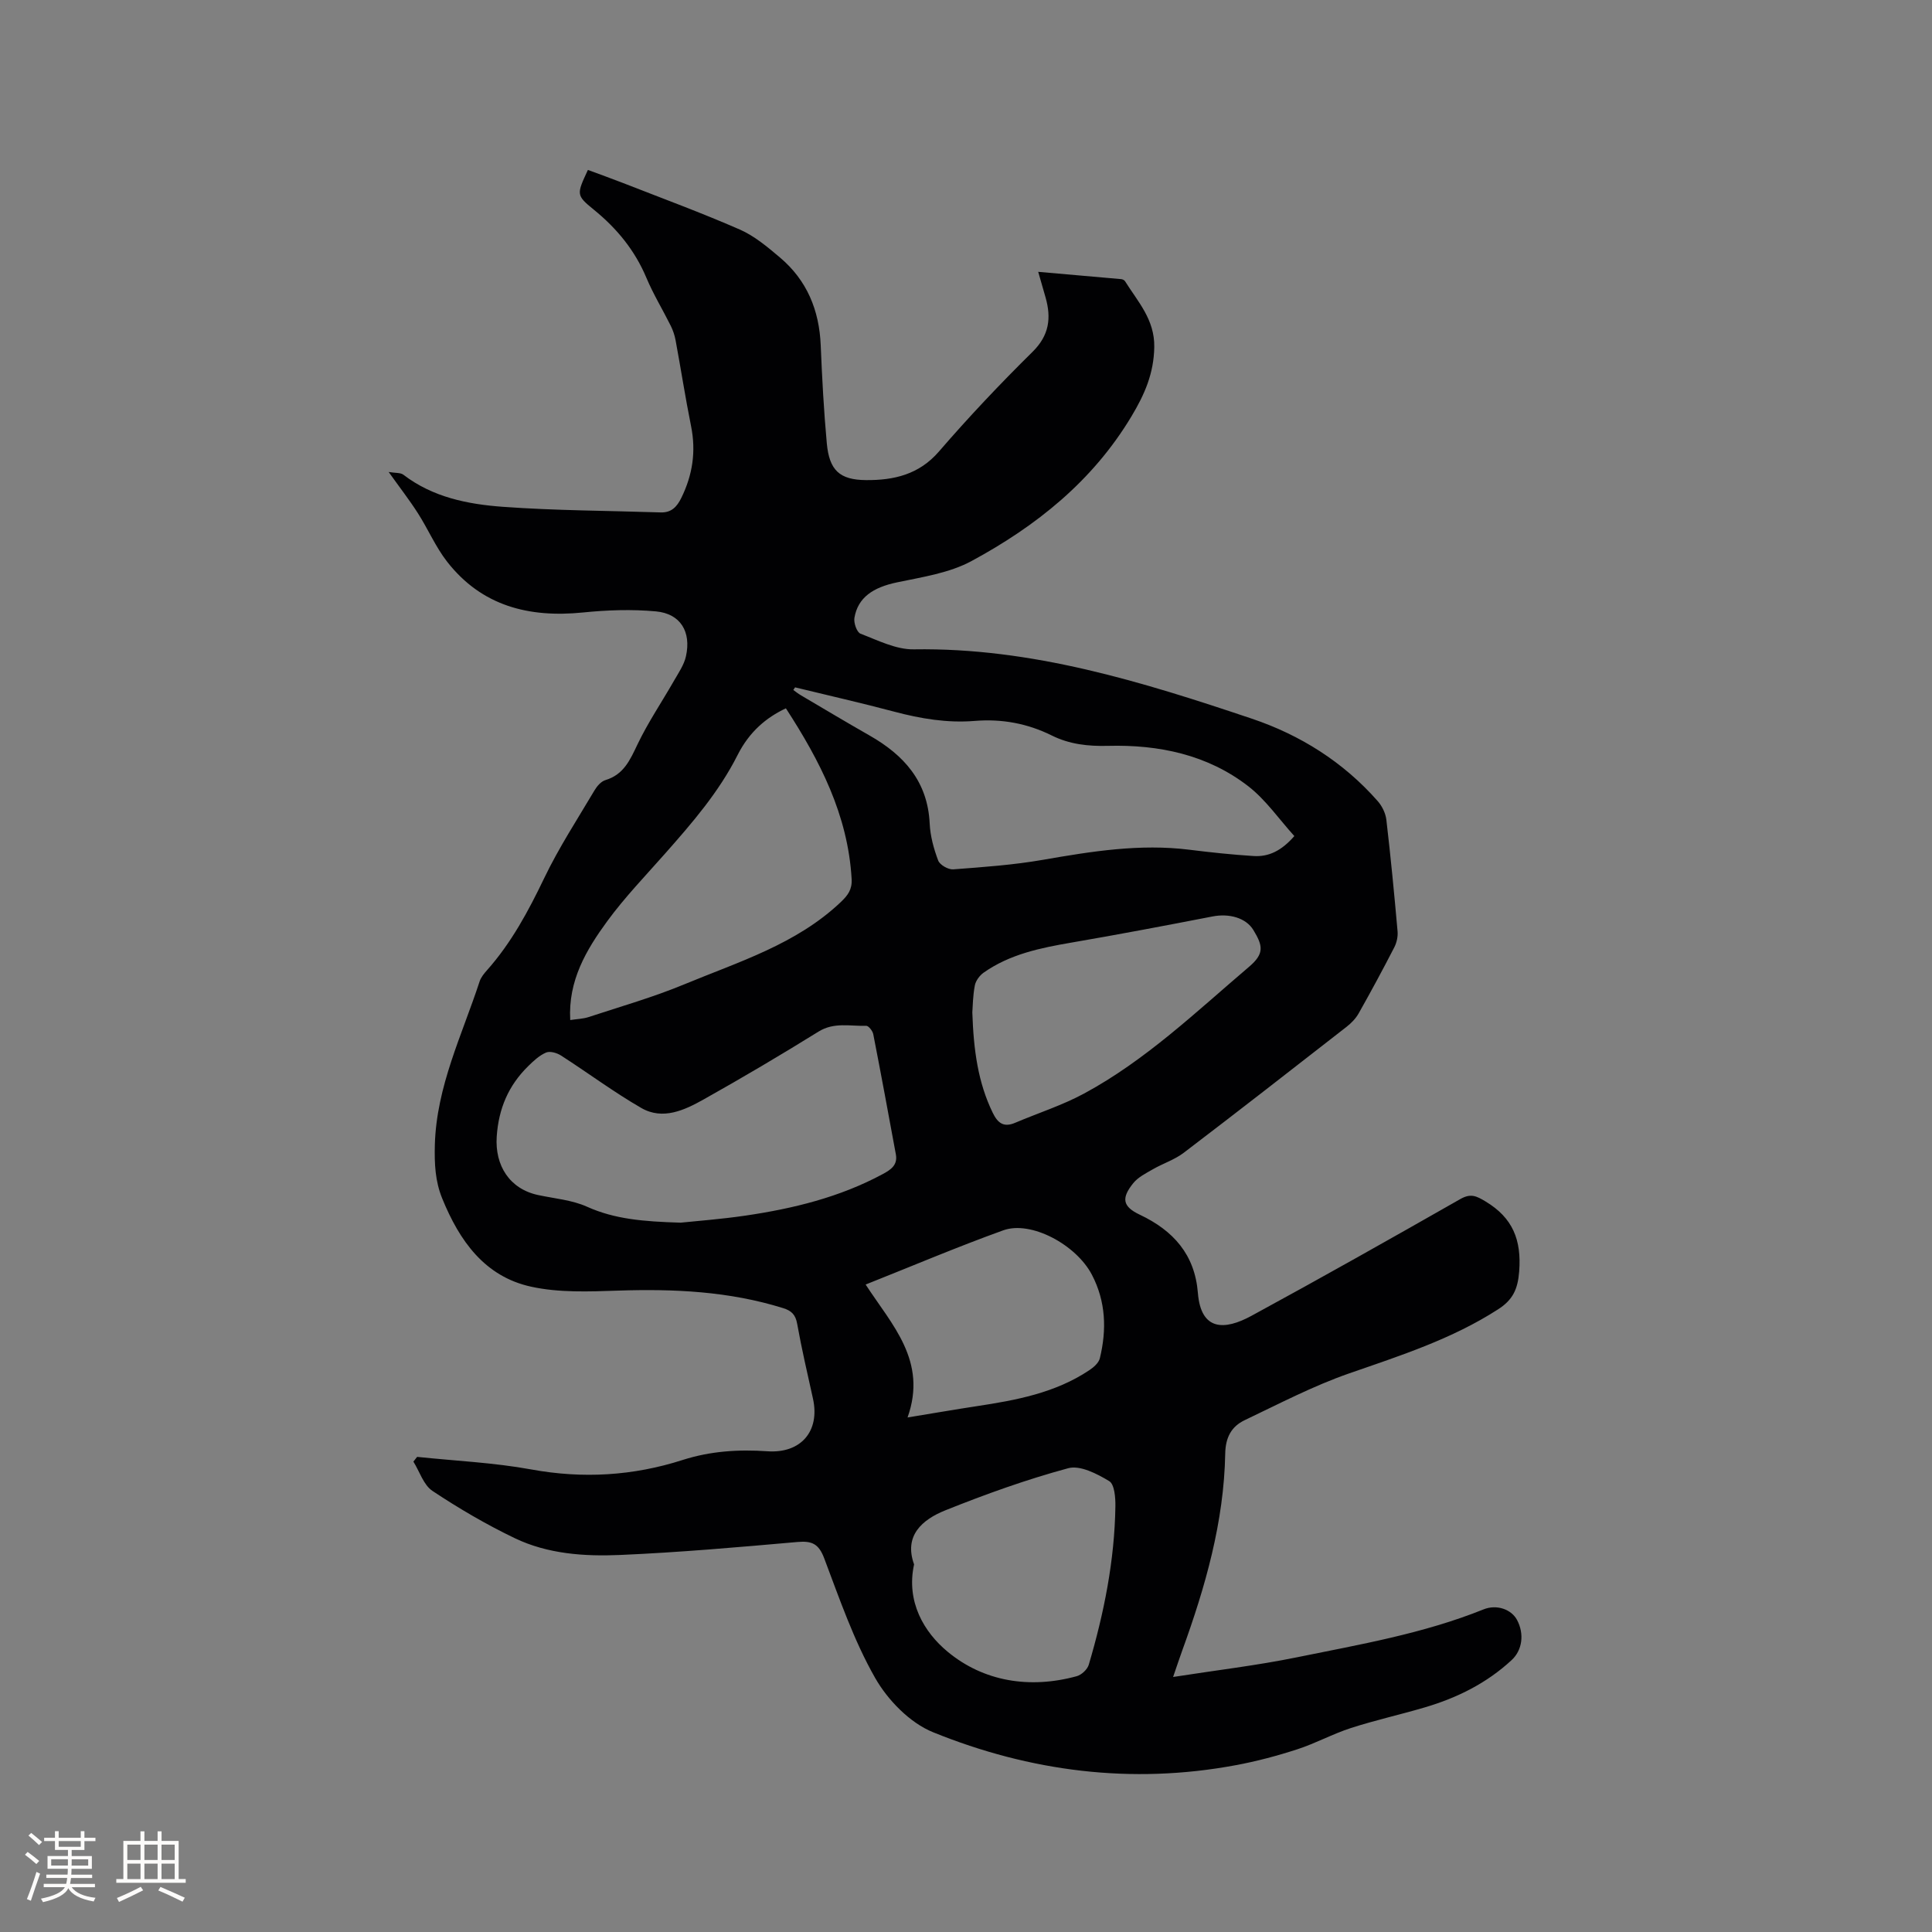 <svg enable-background="new 0 0 400 400" viewBox="0 0 400 400" xmlns="http://www.w3.org/2000/svg"><rect x="0" y="0" width="400" height="400" fill="#808080" stroke="none"/><path d="m86.36 301.63c7.88.83 15.84 1.18 23.61 2.6 10.71 1.96 21.12 1.33 31.37-1.96 5.78-1.85 11.59-2.21 17.55-1.8 6.92.48 10.91-4.15 9.43-10.88-1.14-5.17-2.35-10.33-3.28-15.54-.34-1.88-1.19-2.68-2.88-3.21-11.19-3.5-22.65-4.02-34.27-3.63-5.98.2-12.18.45-17.95-.82-9.62-2.11-14.83-9.53-18.38-18.25-1.47-3.6-1.63-7.2-1.53-11.12.34-12.1 5.63-22.71 9.27-33.83.28-.86.94-1.65 1.56-2.35 5.05-5.69 8.56-12.26 11.84-19.09 3.01-6.26 6.84-12.13 10.39-18.12.51-.87 1.36-1.85 2.26-2.12 3.81-1.15 5.1-4.18 6.65-7.42 2.18-4.55 5.04-8.77 7.55-13.16.93-1.63 2.08-3.27 2.47-5.06 1.13-5.08-1.14-8.82-6.22-9.29-5-.46-10.12-.28-15.13.23-11.17 1.12-20.92-1.34-28.08-10.49-2.39-3.06-3.95-6.75-6.06-10.05-1.75-2.74-3.76-5.32-6.06-8.55 1.41.24 2.45.11 3.05.57 6.09 4.67 13.33 6.11 20.6 6.64 10.85.79 21.76.8 32.64 1.16 2.24.08 3.39-1.15 4.31-3.03 2.33-4.74 3.06-9.6 2.01-14.82-1.19-5.91-2.11-11.88-3.21-17.81-.19-1.02-.54-2.05-1-2.98-1.65-3.32-3.6-6.51-5.03-9.91-2.4-5.72-6.13-10.26-10.91-14.14-3.69-3-3.55-3.16-1.21-8.22 2.41.9 4.87 1.77 7.3 2.72 8.07 3.16 16.21 6.15 24.14 9.62 3.04 1.33 5.74 3.61 8.32 5.79 5.58 4.71 8.14 10.9 8.44 18.17.28 6.77.64 13.55 1.26 20.3.52 5.58 2.64 7.58 8.13 7.62 5.72.04 10.94-1.12 15.09-5.92 6.16-7.14 12.66-14.01 19.38-20.64 3.47-3.42 3.9-7.01 2.69-11.27-.46-1.62-.93-3.23-1.52-5.29 5.9.51 11.55 1 17.19 1.51.28.03.65.21.79.44 2.65 4.24 6.14 7.91 6.05 13.62-.09 5.45-1.98 9.79-4.74 14.38-8.04 13.4-19.71 22.69-33.08 29.92-4.6 2.49-10.19 3.32-15.43 4.42-4.98 1.04-8.12 3.14-8.83 7.35-.18 1.04.5 2.99 1.26 3.28 3.59 1.37 7.36 3.3 11.03 3.24 24.43-.39 47.28 6.72 69.98 14.35 10.02 3.37 18.96 8.98 26.06 17.06.91 1.03 1.64 2.51 1.8 3.87.9 7.68 1.64 15.38 2.32 23.08.1 1.08-.17 2.34-.67 3.32-2.37 4.61-4.84 9.18-7.39 13.7-.6 1.06-1.53 2.02-2.51 2.78-11.2 8.73-22.4 17.47-33.7 26.07-1.9 1.45-4.31 2.21-6.4 3.42-1.44.83-3.05 1.63-4.05 2.87-2.53 3.13-2.2 4.85 1.35 6.53 6.95 3.29 11.39 8.24 12.03 16.2.64 7.94 5.57 7.73 11.05 4.76 14.52-7.89 28.91-16.01 43.27-24.19 2.16-1.23 3.31-.67 5.24.49 5.64 3.39 7.46 7.97 6.96 14.49-.29 3.73-1.34 5.9-4.38 7.85-9.56 6.16-20.21 9.57-30.83 13.26-7.44 2.59-14.5 6.29-21.64 9.69-2.72 1.3-3.95 3.56-4.01 6.9-.26 14.15-4.11 27.58-8.9 40.78-.54 1.48-1.03 2.98-1.89 5.48 8.95-1.4 17.32-2.38 25.56-4.06 13.05-2.66 26.23-4.91 38.7-9.93 2.78-1.12 5.79.02 6.94 2.17 1.56 2.92 1.09 6.28-1.1 8.31-5.16 4.79-11.29 7.83-17.97 9.8-5.08 1.5-10.26 2.65-15.29 4.27-3.78 1.22-7.33 3.18-11.12 4.41-4.18 1.36-8.47 2.5-12.79 3.3-21.54 4.01-42.54 1.32-62.63-6.83-4.79-1.94-9.37-6.64-11.99-11.24-4.42-7.75-7.37-16.37-10.55-24.78-1.13-2.98-2.52-3.63-5.51-3.37-12.24 1.08-24.48 2.16-36.75 2.69-7.4.32-14.97-.2-21.79-3.47-5.9-2.83-11.6-6.17-17.05-9.79-1.85-1.23-2.66-4-3.95-6.07.26-.32.51-.65.77-.98zm54.56-48.49c3.32-.35 8.39-.72 13.41-1.46 9.88-1.45 19.51-3.8 28.4-8.58 1.66-.89 3.16-1.86 2.75-4.09-1.53-8.3-3.06-16.61-4.68-24.89-.13-.68-.98-1.76-1.47-1.74-3.3.11-6.64-.8-9.86 1.2-7.82 4.85-15.75 9.54-23.78 14.04-3.97 2.23-8.46 4.34-12.91 1.78-5.72-3.3-11.05-7.28-16.62-10.86-.85-.55-2.29-.97-3.1-.62-1.39.59-2.61 1.74-3.72 2.83-4.06 3.99-6.11 8.76-6.5 14.57-.4 5.98 2.66 10.84 8.57 12.1 3.4.73 7.02 1.02 10.13 2.42 5.69 2.56 11.6 3.07 19.38 3.3zm23.69-110.83c-.12.18-.24.36-.36.54.51.37 1 .77 1.55 1.09 4.73 2.79 9.45 5.61 14.22 8.33 7.13 4.06 12.05 9.51 12.46 18.23.12 2.59.84 5.22 1.76 7.66.34.91 2.09 1.91 3.12 1.83 6.22-.47 12.47-.91 18.61-1.98 10.05-1.75 20.05-3.36 30.3-2.08 4.41.55 8.83 1.02 13.26 1.3 3.11.2 5.76-1.05 8.45-4.13-3.15-3.47-5.89-7.49-9.54-10.32-8.45-6.54-18.52-8.63-29.01-8.36-4.14.11-8-.32-11.66-2.14-5.06-2.51-10.36-3.48-15.98-3.02-5.66.46-11.15-.46-16.62-1.91-6.82-1.81-13.7-3.37-20.56-5.04zm-1.9 4.34c-4.08 1.92-7.56 4.84-10 9.67-3.87 7.67-9.38 14.03-14.99 20.38-4.07 4.61-8.36 9.06-11.98 14-4.35 5.94-8.14 12.31-7.68 20.49 1.4-.22 2.68-.24 3.84-.63 6.62-2.18 13.36-4.1 19.79-6.77 11.28-4.68 23.17-8.29 32.38-17.02 1.48-1.41 2.38-2.61 2.25-4.8-.76-13.25-6.59-24.5-13.61-35.32zm38.6 62.96c.26 7.87 1.19 14.53 4.22 20.77 1.05 2.16 2.29 3.09 4.65 2.08 4.75-2.02 9.74-3.61 14.26-6.05 12.78-6.9 23.21-16.93 34.18-26.26 3.22-2.74 2.82-4.38.89-7.58-1.55-2.57-5.05-3.49-8.45-2.83-9.74 1.89-19.49 3.74-29.27 5.42-6.4 1.1-12.7 2.39-18.13 6.21-.84.59-1.64 1.68-1.83 2.65-.42 2.18-.43 4.42-.52 5.59zm-12.06 114.28c-1.69 7.76 2.09 14.05 6.92 18.06 7.47 6.21 17.03 7.75 26.75 5.09 1-.27 2.21-1.4 2.5-2.38 3.16-10.69 5.34-21.58 5.51-32.77.03-1.81-.18-4.58-1.28-5.24-2.52-1.52-6.02-3.34-8.49-2.67-8.63 2.33-17.11 5.38-25.42 8.71-4.82 1.93-8.64 5.25-6.49 11.2zm-1.35-30.42c5.34-.87 9.8-1.65 14.28-2.33 8.19-1.24 16.3-2.74 23.36-7.46.89-.59 1.94-1.51 2.17-2.46 1.44-5.92 1.25-11.75-1.64-17.29-3.25-6.23-12.61-11.27-18.34-9.21-9.53 3.43-18.86 7.4-28.51 11.23 5.43 8.35 12.85 15.8 8.68 27.52z" fill="#010103"/><g fill="#fcfbfa"><path d="m5.17 384 .55-.58c.85.61 1.65 1.24 2.4 1.87l-.59.64c-.83-.73-1.62-1.38-2.36-1.93m1.22 9.53-.82-.34c.71-1.76 1.37-3.64 1.98-5.63.24.13.5.25.76.36-.6 1.67-1.24 3.54-1.92 5.61m-.5-13.5.57-.54c.56.44 1.31 1.06 2.26 1.87l-.64.64c-.68-.66-1.41-1.32-2.19-1.97m3.25.46h2.24v-1.36h.77v1.36h4.57v-1.36h.76v1.36h2.28v.69h-2.28v1.84h-2.64v1.26h4.18v2.64h-4.21c0 .45-.02.86-.05 1.21h4.32v.69h-4.38c-.04.34-.1.75-.19 1.22h5.15v.69h-4.82c.87 1.19 2.51 1.92 4.93 2.19-.17.31-.3.57-.37.76-2.77-.49-4.52-1.41-5.26-2.76-.56 1.26-2.3 2.23-5.24 2.9-.12-.24-.26-.48-.43-.72 2.73-.55 4.38-1.34 4.96-2.38h-4.38v-.69h4.65c.1-.38.17-.79.21-1.22h-4.32v-.69h4.4c.03-.34.05-.75.05-1.21h-4.2v-2.64h4.23v-1.26h-2.69v-1.84h-2.24zm1.46 4.46v1.29h3.45c.01-.4.02-.57.01-.53v-.32-.45h-3.46zm1.55-2.59h4.57v-1.19h-4.57zm6.11 2.59h-3.42v.77c-.01.19-.01.37-.02.53h3.44z"/><path d="m32.63 379.16h.82v1.98h3.54v7.89h1.46v.78h-14.37v-.78h1.46v-7.89h3.54v-1.98h.82v1.98h2.73zm-3.49 11.48.5.73c-1.61.82-3.28 1.63-5 2.41-.13-.27-.28-.55-.44-.82 1.75-.72 3.4-1.49 4.94-2.32m-2.78-5.55h2.73v-3.18h-2.73zm0 3.95h2.73v-3.2h-2.73zm3.54-3.95h2.73v-3.18h-2.73zm0 3.95h2.73v-3.2h-2.73zm7.89 4.68c-1.84-.92-3.51-1.7-5.02-2.32l.45-.73c1.89.8 3.57 1.55 5.04 2.23zm-1.62-11.81h-2.73v3.18h2.73zm-2.73 7.13h2.73v-3.2h-2.73z"/></g></svg>